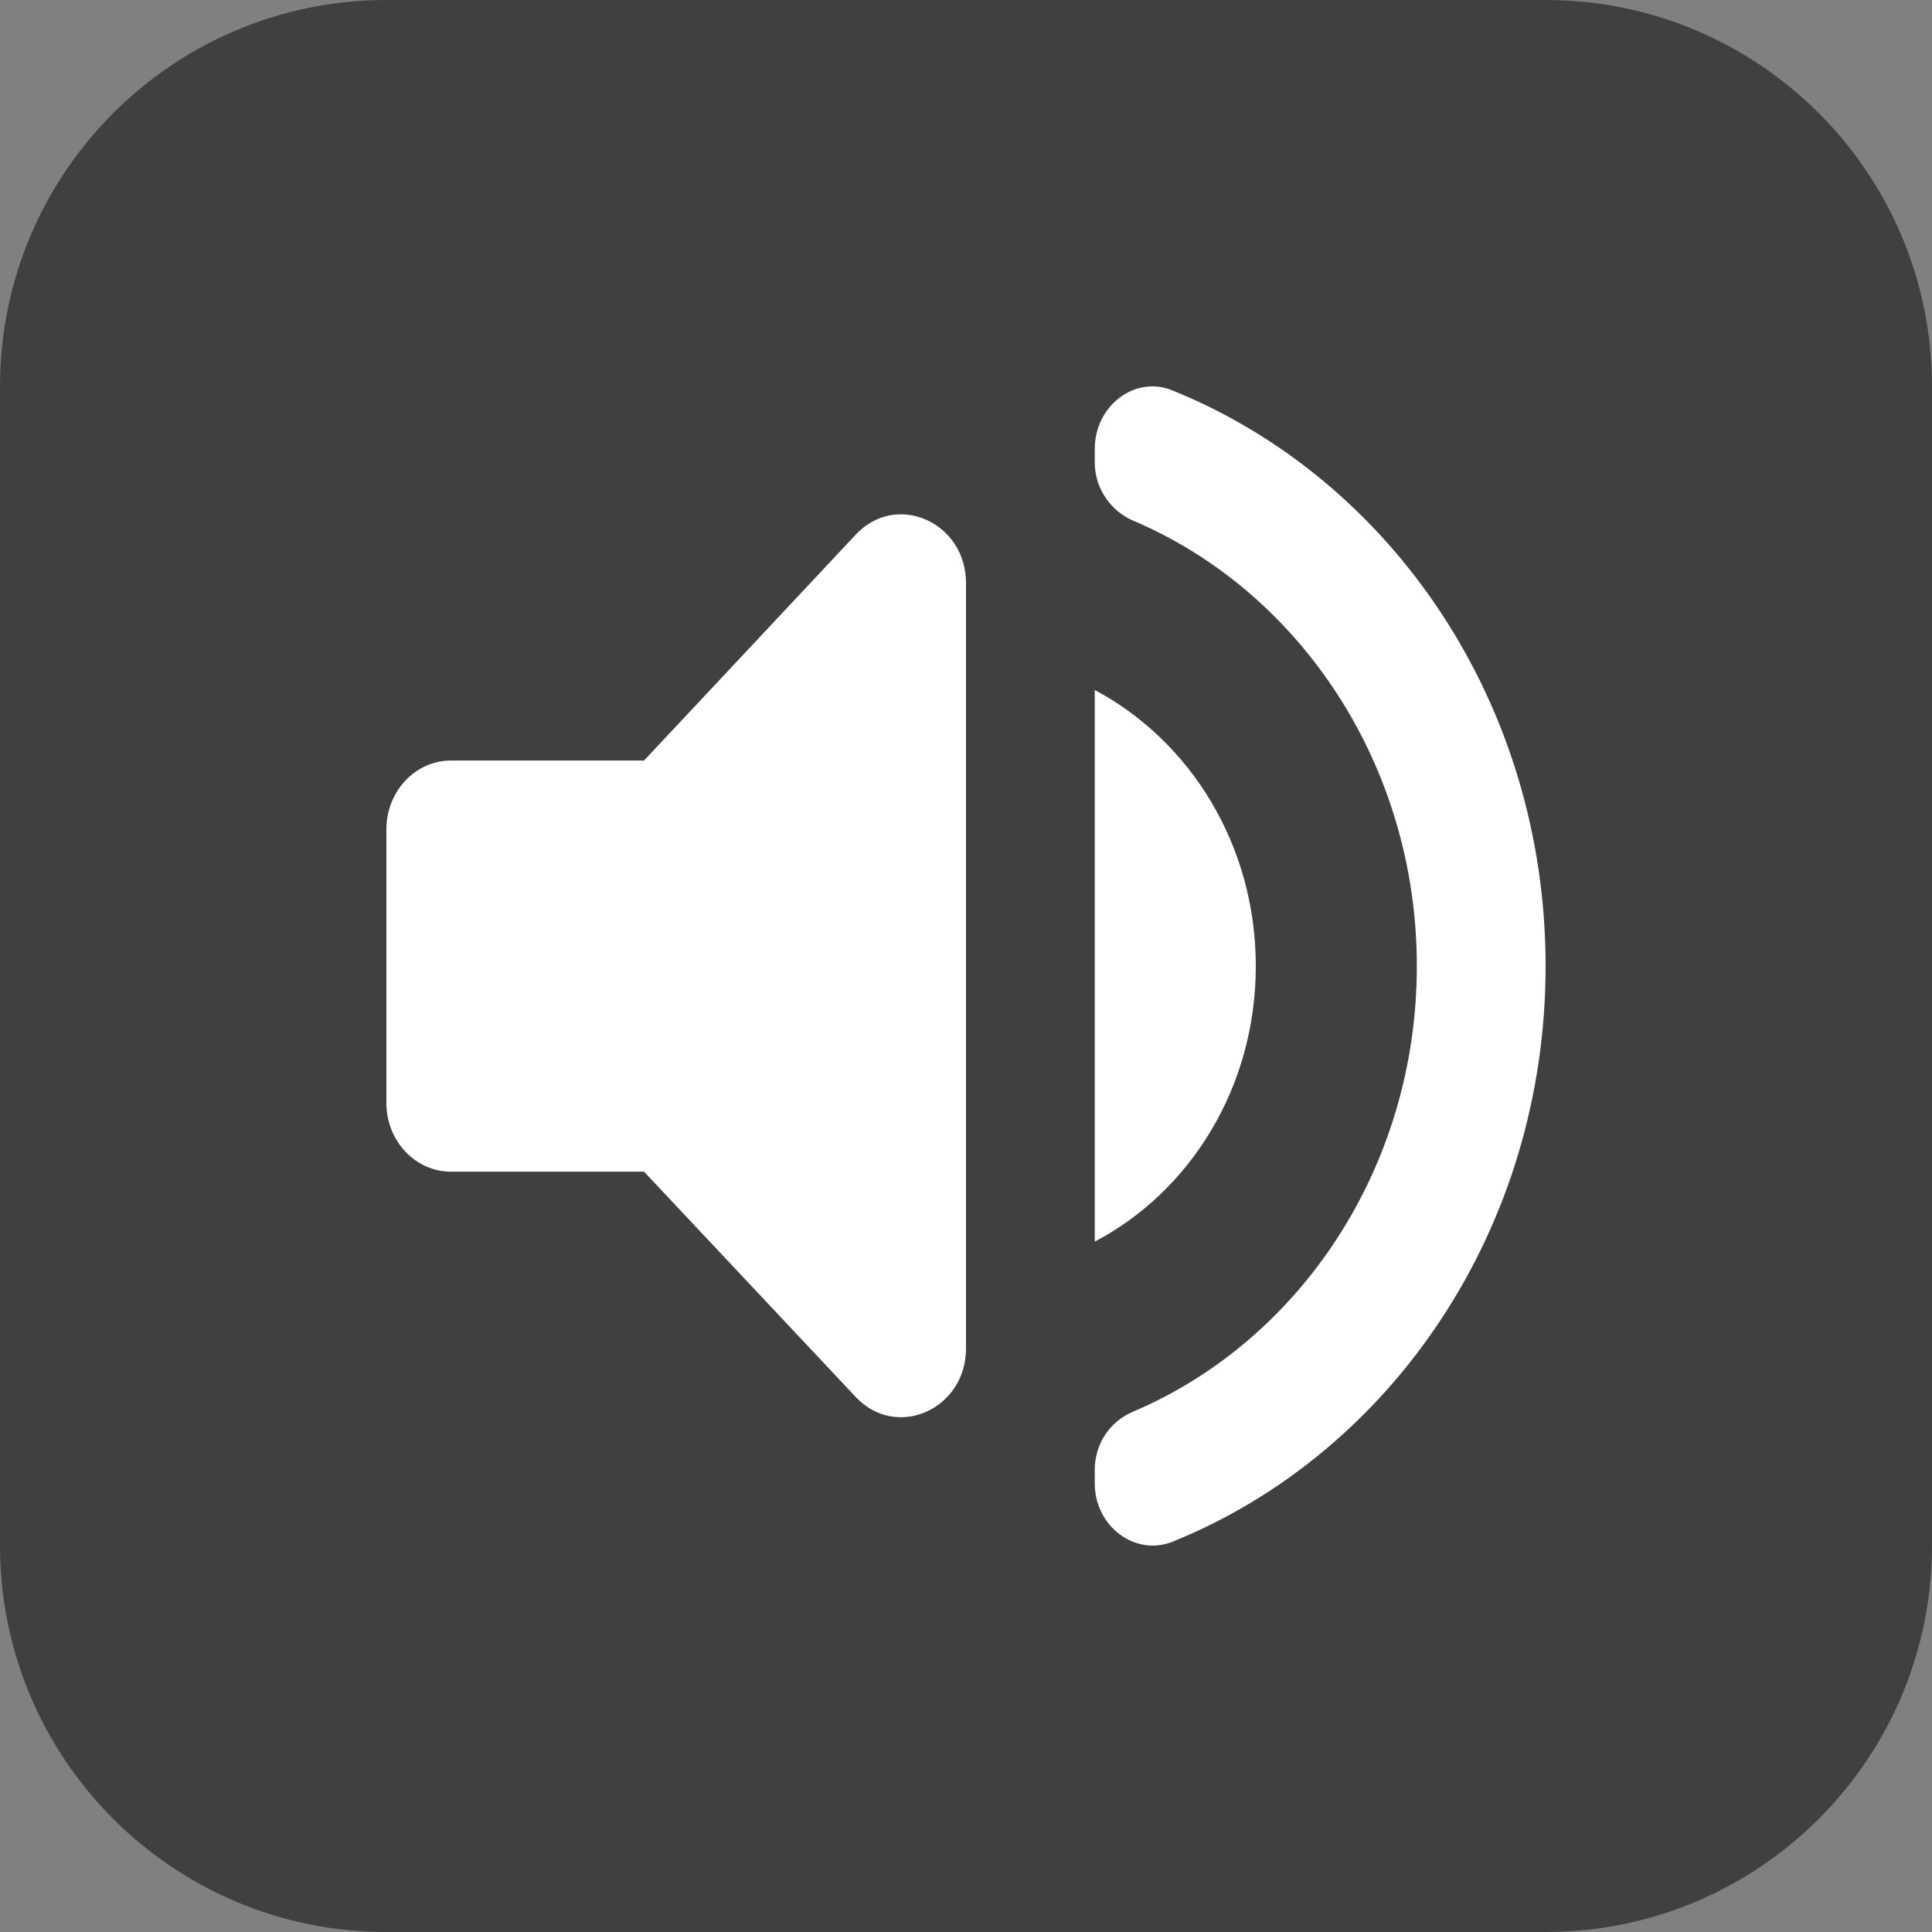 <svg xmlns="http://www.w3.org/2000/svg" width="20" height="20" viewBox="0 0 20 20" fill="none">
<rect x="0" y="0" width="20" height="20" fill="#808080" stroke="none"/>
<path d="M0 4C0 1.791 1.791 0 4 0H16C18.209 0 20 1.791 20 4V16C20 18.209 18.209 20 16 20H4C1.791 20 0 18.209 0 16V4Z" fill="black" fill-opacity="0.5"/>
<path d="M4 8.583V11.42C4 11.81 4.3 12.129 4.667 12.129H6.667L8.86 14.463C9.28 14.909 10 14.59 10 13.959V6.036C10 5.405 9.28 5.086 8.86 5.533L6.667 7.873H4.667C4.3 7.873 4 8.193 4 8.583ZM13 10.001C13 8.746 12.32 7.668 11.333 7.143V12.853C12.32 12.335 13 11.257 13 10.001ZM11.333 4.646V4.788C11.333 5.058 11.5 5.292 11.733 5.391C13.453 6.121 14.667 7.916 14.667 10.001C14.667 12.087 13.453 13.881 11.733 14.612C11.493 14.711 11.333 14.945 11.333 15.214V15.356C11.333 15.803 11.753 16.115 12.14 15.959C14.4 15.044 16 12.725 16 10.001C16 7.278 14.4 4.958 12.14 4.043C11.753 3.88 11.333 4.199 11.333 4.646Z" fill="white"/>
</svg>